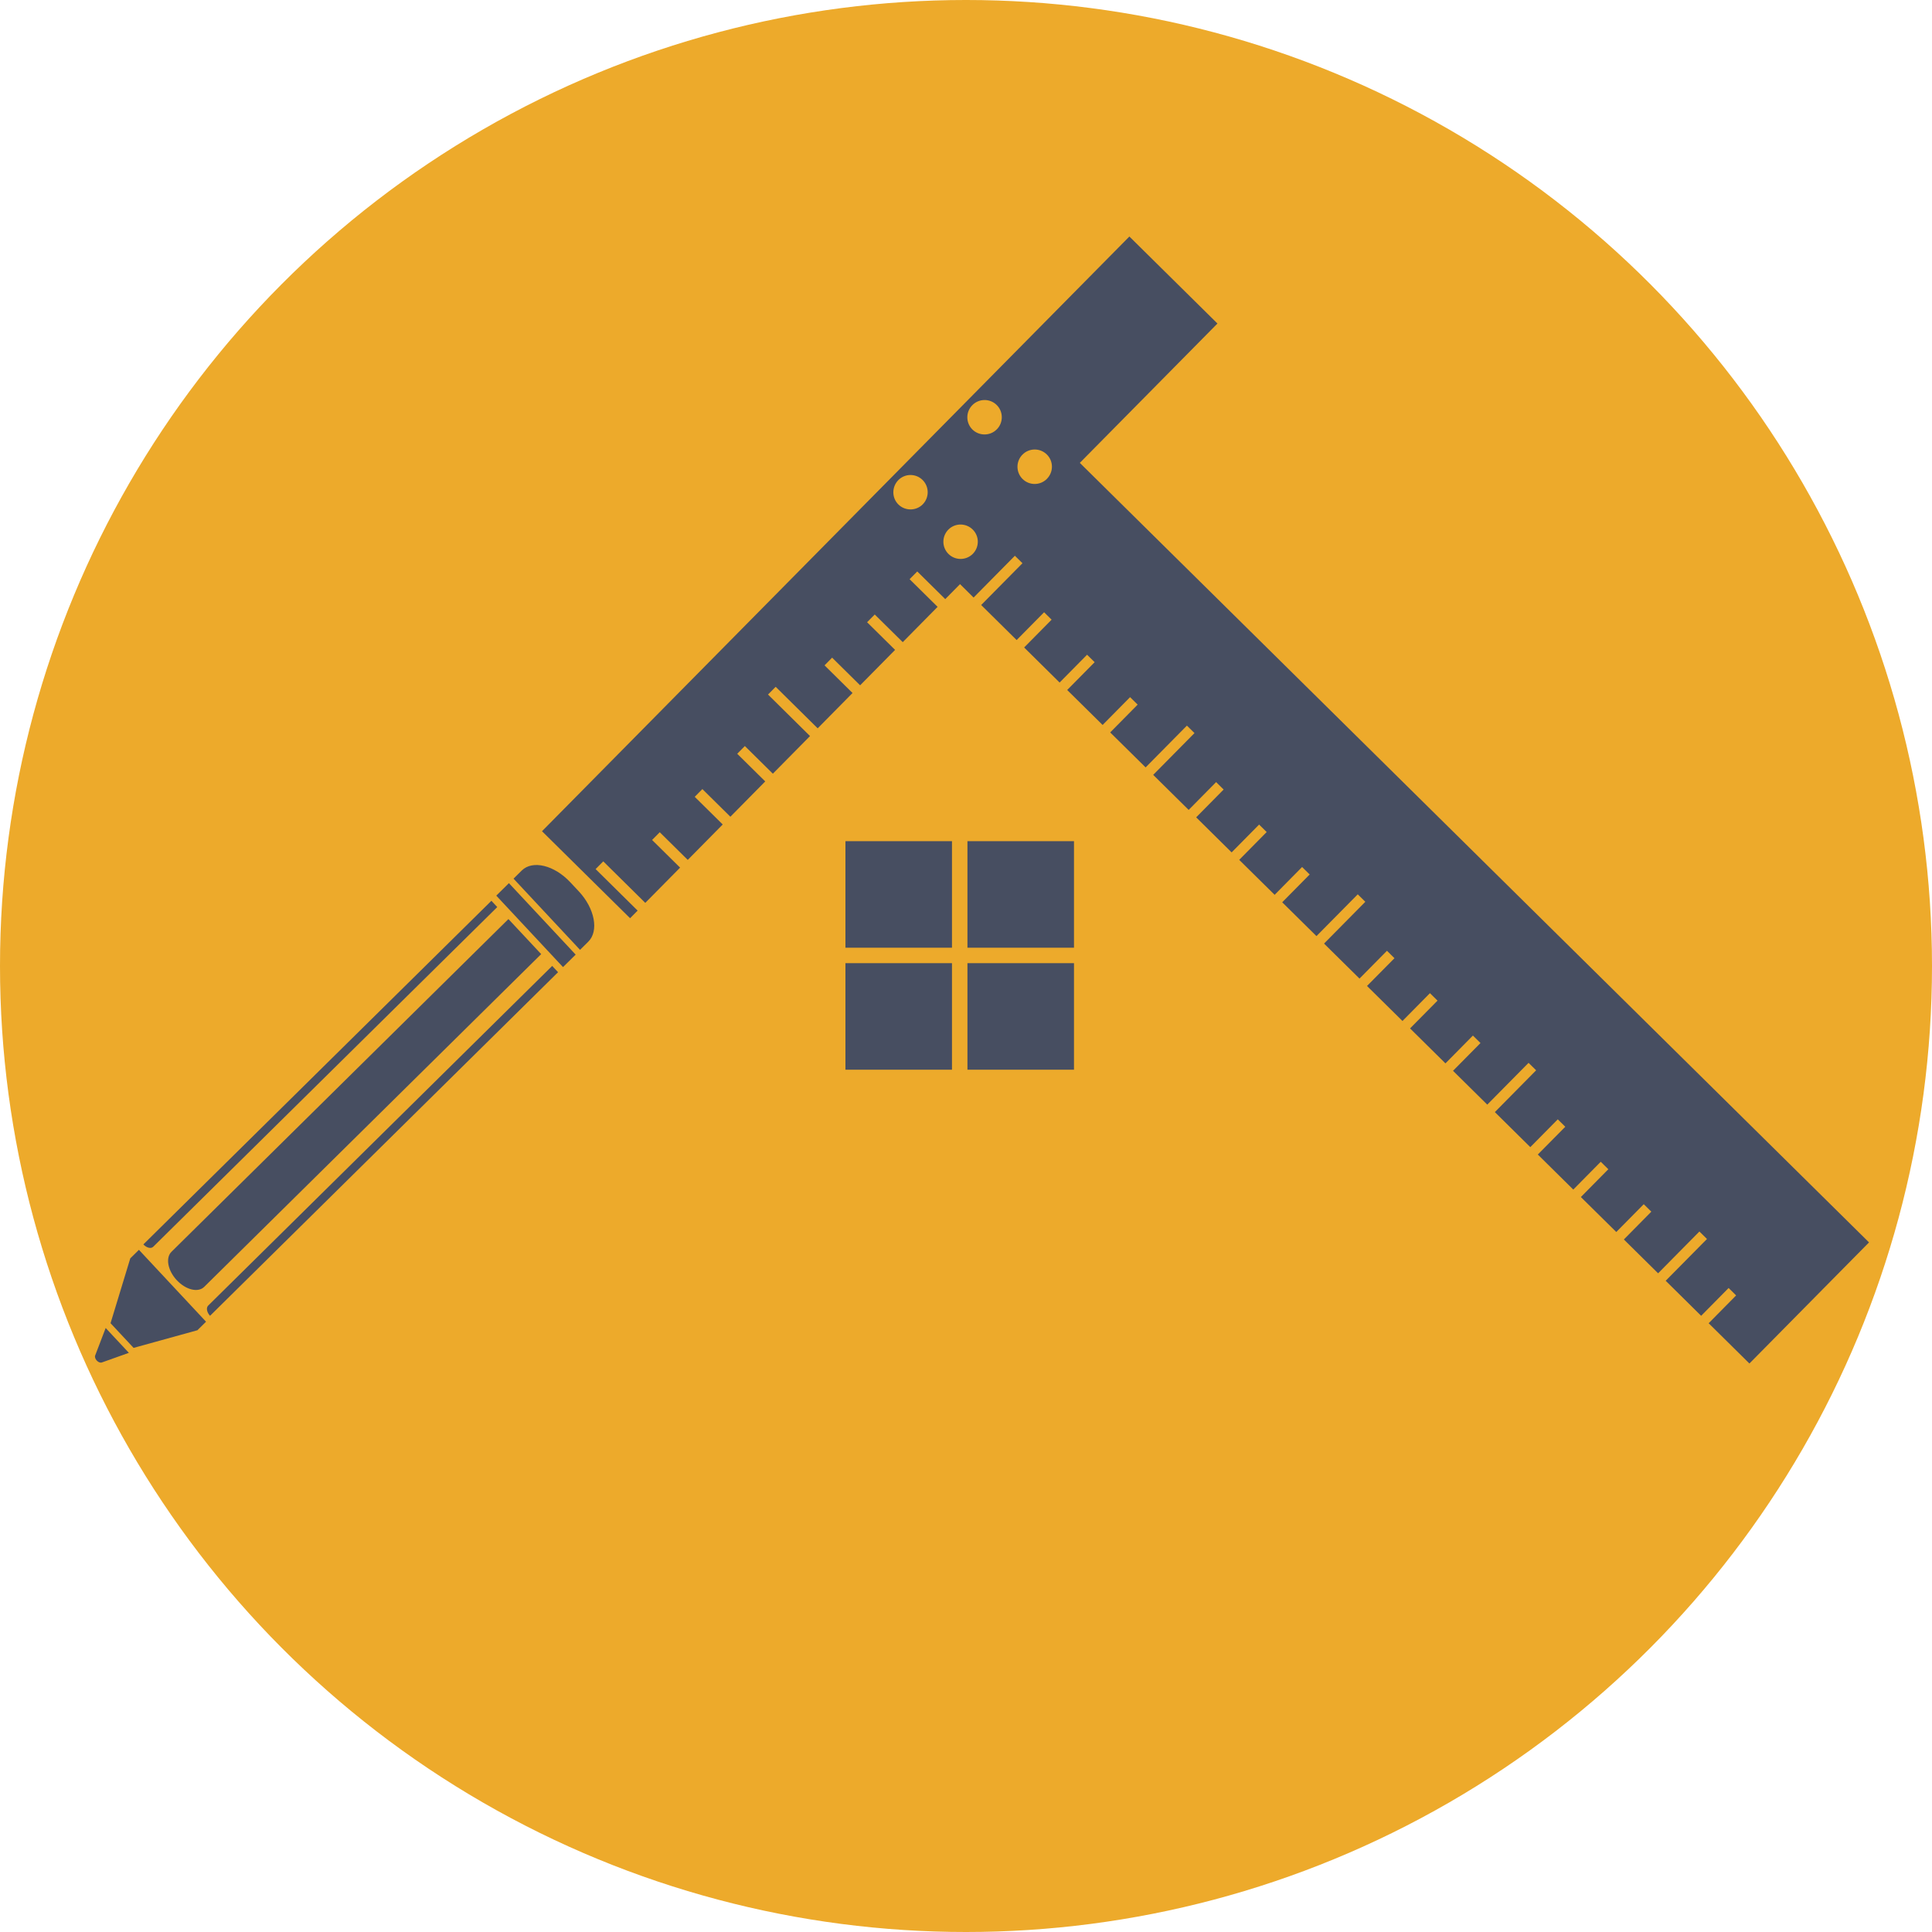 <?xml version="1.0" encoding="UTF-8"?><svg id="Layer_1" xmlns="http://www.w3.org/2000/svg" viewBox="0 0 507.18 507.18"><defs><style>.cls-1{fill:#edaa2b;}.cls-2{fill:#474e61;}</style></defs><circle class="cls-1" cx="253.59" cy="253.59" r="253.59"/><path class="cls-2" d="M249.91,248.79h-27.97v-27.97h27.97v27.97Zm32.03,0v-27.97h-27.97v27.97h27.97Zm-60,4.06v27.97h27.97v-27.97h-27.97Zm60,0h-27.97v27.97h27.97v-27.97ZM46.42,336.08h0c2.37,2.54,5.59,3.32,7.19,1.74l88.46-87.35-8.6-9.2-88.46,87.35c-1.6,1.58-.97,4.92,1.4,7.46Zm-8.78-9.4c.85,.91,2,1.19,2.58,.62l90.32-89.18-1.54-1.65-91.36,90.2h0Zm17.5,18.74h0l91.36-90.2-1.54-1.65-90.32,89.18c-.57,.57-.35,1.76,.5,2.67Zm-3.32,3.79l2.27-2.24-17.62-18.87-2.27,2.24-5.18,17.02,6.05,6.48,16.75-4.63Zm-25.12,8.47l7.13-2.54-6.09-6.52-2.76,7.22c-.14,.37,.03,.92,.43,1.34h0c.4,.42,.92,.62,1.29,.49Zm127.73-110.47c2.83-2.8,1.72-8.71-2.48-13.21l-2.24-2.39c-4.2-4.5-9.91-5.88-12.74-3.09l-2.16,2.14,17.46,18.69,2.16-2.14Zm-3.31,3.39l-17.52-18.76-3.32,3.28,17.52,18.76,3.32-3.28ZM296.48,62.09l23.12,22.84-36.13,36.58,207.18,204.64-31.4,31.79-10.7-10.57,7.21-7.3-1.97-1.95-7.21,7.3-9.31-9.2,10.84-10.97-1.99-1.96-10.84,10.97-8.99-8.88,7.21-7.3-1.99-1.96-7.21,7.3-9.3-9.18,7.21-7.3-1.99-1.96-7.21,7.3-9.31-9.2,7.21-7.29h0l-1.97-1.95-7.21,7.3-9.31-9.2,10.84-10.97h0l-1.99-1.96-10.84,10.97-8.99-8.88,7.21-7.29h0l-1.99-1.96-7.21,7.3-9.29-9.18,7.21-7.29h0l-1.99-1.96-7.21,7.3-9.31-9.19,7.21-7.29h0l-1.97-1.95-7.21,7.3-9.31-9.19,10.84-10.97h0l-1.99-1.96-10.84,10.97-8.99-8.88,7.21-7.3-1.99-1.96-7.21,7.3-9.3-9.18,7.21-7.3-1.99-1.96-7.21,7.3-9.31-9.2,7.21-7.3-1.97-1.95-7.21,7.3-9.31-9.2,10.84-10.97-1.99-1.96-10.84,10.97-9.3-9.18,7.21-7.3-1.99-1.96-7.21,7.3-9.3-9.18,7.21-7.3-1.99-1.96-7.21,7.3-9.31-9.2,7.21-7.3-1.97-1.95-7.21,7.3-9.31-9.2,10.84-10.97-1.99-1.96-10.84,10.97-3.56-3.52-3.88,3.93-7.35-7.26-2.01,2.03,7.35,7.26-9.15,9.27-7.35-7.26-2.01,2.03,7.35,7.26-9.18,9.3-7.35-7.26-1.99,2.02,7.35,7.26-9.15,9.27-11.03-10.9-2.01,2.03,11.03,10.9-9.76,9.88-7.35-7.26-2,2.03,7.35,7.26-9.15,9.27-7.35-7.26-2.01,2.03,7.35,7.26-9.18,9.3-7.35-7.26-2.01,2.03,7.35,7.26-9.14,9.25-11.03-10.9-2.01,2.03,11.03,10.9-1.98,2-23.12-22.84L296.48,62.09Zm-21.65,63.61c1.76-1.78,1.76-4.63-.02-6.39s-4.65-1.74-6.4,.04c-1.76,1.78-1.74,4.65,.04,6.4s4.63,1.73,6.39-.05Zm-13.15-12.99c1.76-1.78,1.74-4.65-.04-6.4-1.77-1.74-4.63-1.73-6.39,.05s-1.74,4.65,.02,6.39,4.65,1.74,6.4-.04Zm-6.29,32.67c1.74-1.77,1.74-4.62-.04-6.37-1.78-1.76-4.65-1.74-6.39,.02-1.76,1.78-1.74,4.65,.04,6.4s4.63,1.73,6.39-.05Zm-13.15-12.99c1.74-1.77,1.73-4.63-.05-6.39s-4.63-1.73-6.37,.04-1.74,4.65,.02,6.39,4.65,1.74,6.4-.04Z"/></svg>